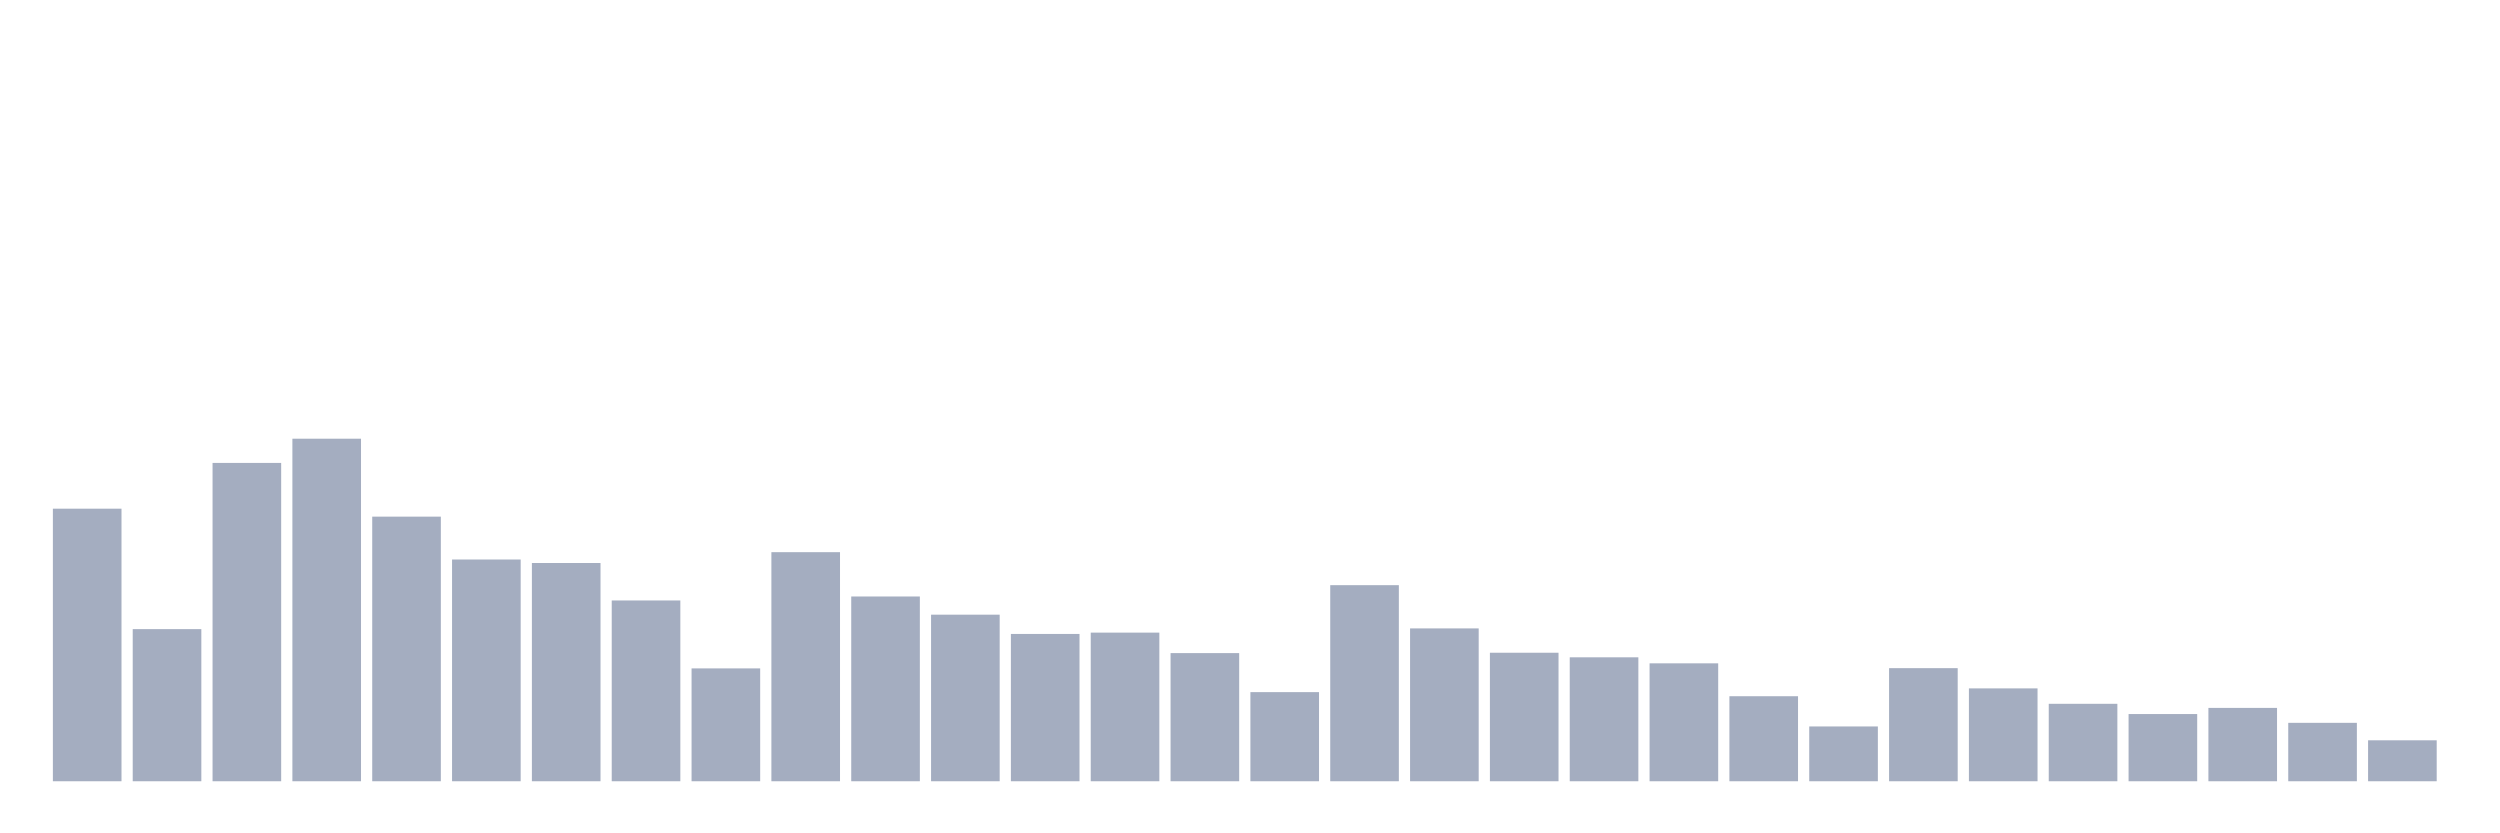 <svg xmlns="http://www.w3.org/2000/svg" viewBox="0 0 480 160"><g transform="translate(10,10)"><rect class="bar" x="0.153" width="13.175" y="87.668" height="52.332" fill="rgb(164,173,192)"></rect><rect class="bar" x="15.482" width="13.175" y="110.793" height="29.207" fill="rgb(164,173,192)"></rect><rect class="bar" x="30.81" width="13.175" y="78.88" height="61.12" fill="rgb(164,173,192)"></rect><rect class="bar" x="46.138" width="13.175" y="74.232" height="65.768" fill="rgb(164,173,192)"></rect><rect class="bar" x="61.466" width="13.175" y="89.194" height="50.806" fill="rgb(164,173,192)"></rect><rect class="bar" x="76.794" width="13.175" y="97.426" height="42.574" fill="rgb(164,173,192)"></rect><rect class="bar" x="92.123" width="13.175" y="98.097" height="41.903" fill="rgb(164,173,192)"></rect><rect class="bar" x="107.451" width="13.175" y="105.289" height="34.711" fill="rgb(164,173,192)"></rect><rect class="bar" x="122.779" width="13.175" y="118.332" height="21.668" fill="rgb(164,173,192)"></rect><rect class="bar" x="138.107" width="13.175" y="96.016" height="43.984" fill="rgb(164,173,192)"></rect><rect class="bar" x="153.436" width="13.175" y="104.526" height="35.474" fill="rgb(164,173,192)"></rect><rect class="bar" x="168.764" width="13.175" y="108.018" height="31.982" fill="rgb(164,173,192)"></rect><rect class="bar" x="184.092" width="13.175" y="111.718" height="28.282" fill="rgb(164,173,192)"></rect><rect class="bar" x="199.42" width="13.175" y="111.463" height="28.537" fill="rgb(164,173,192)"></rect><rect class="bar" x="214.748" width="13.175" y="115.395" height="24.605" fill="rgb(164,173,192)"></rect><rect class="bar" x="230.077" width="13.175" y="122.887" height="17.113" fill="rgb(164,173,192)"></rect><rect class="bar" x="245.405" width="13.175" y="102.352" height="37.648" fill="rgb(164,173,192)"></rect><rect class="bar" x="260.733" width="13.175" y="110.654" height="29.346" fill="rgb(164,173,192)"></rect><rect class="bar" x="276.061" width="13.175" y="115.325" height="24.675" fill="rgb(164,173,192)"></rect><rect class="bar" x="291.39" width="13.175" y="116.204" height="23.796" fill="rgb(164,173,192)"></rect><rect class="bar" x="306.718" width="13.175" y="117.36" height="22.64" fill="rgb(164,173,192)"></rect><rect class="bar" x="322.046" width="13.175" y="123.674" height="16.326" fill="rgb(164,173,192)"></rect><rect class="bar" x="337.374" width="13.175" y="129.478" height="10.522" fill="rgb(164,173,192)"></rect><rect class="bar" x="352.702" width="13.175" y="118.285" height="21.715" fill="rgb(164,173,192)"></rect><rect class="bar" x="368.031" width="13.175" y="122.17" height="17.83" fill="rgb(164,173,192)"></rect><rect class="bar" x="383.359" width="13.175" y="125.13" height="14.87" fill="rgb(164,173,192)"></rect><rect class="bar" x="398.687" width="13.175" y="127.096" height="12.904" fill="rgb(164,173,192)"></rect><rect class="bar" x="414.015" width="13.175" y="125.917" height="14.083" fill="rgb(164,173,192)"></rect><rect class="bar" x="429.344" width="13.175" y="128.784" height="11.216" fill="rgb(164,173,192)"></rect><rect class="bar" x="444.672" width="13.175" y="132.137" height="7.863" fill="rgb(164,173,192)"></rect></g></svg>